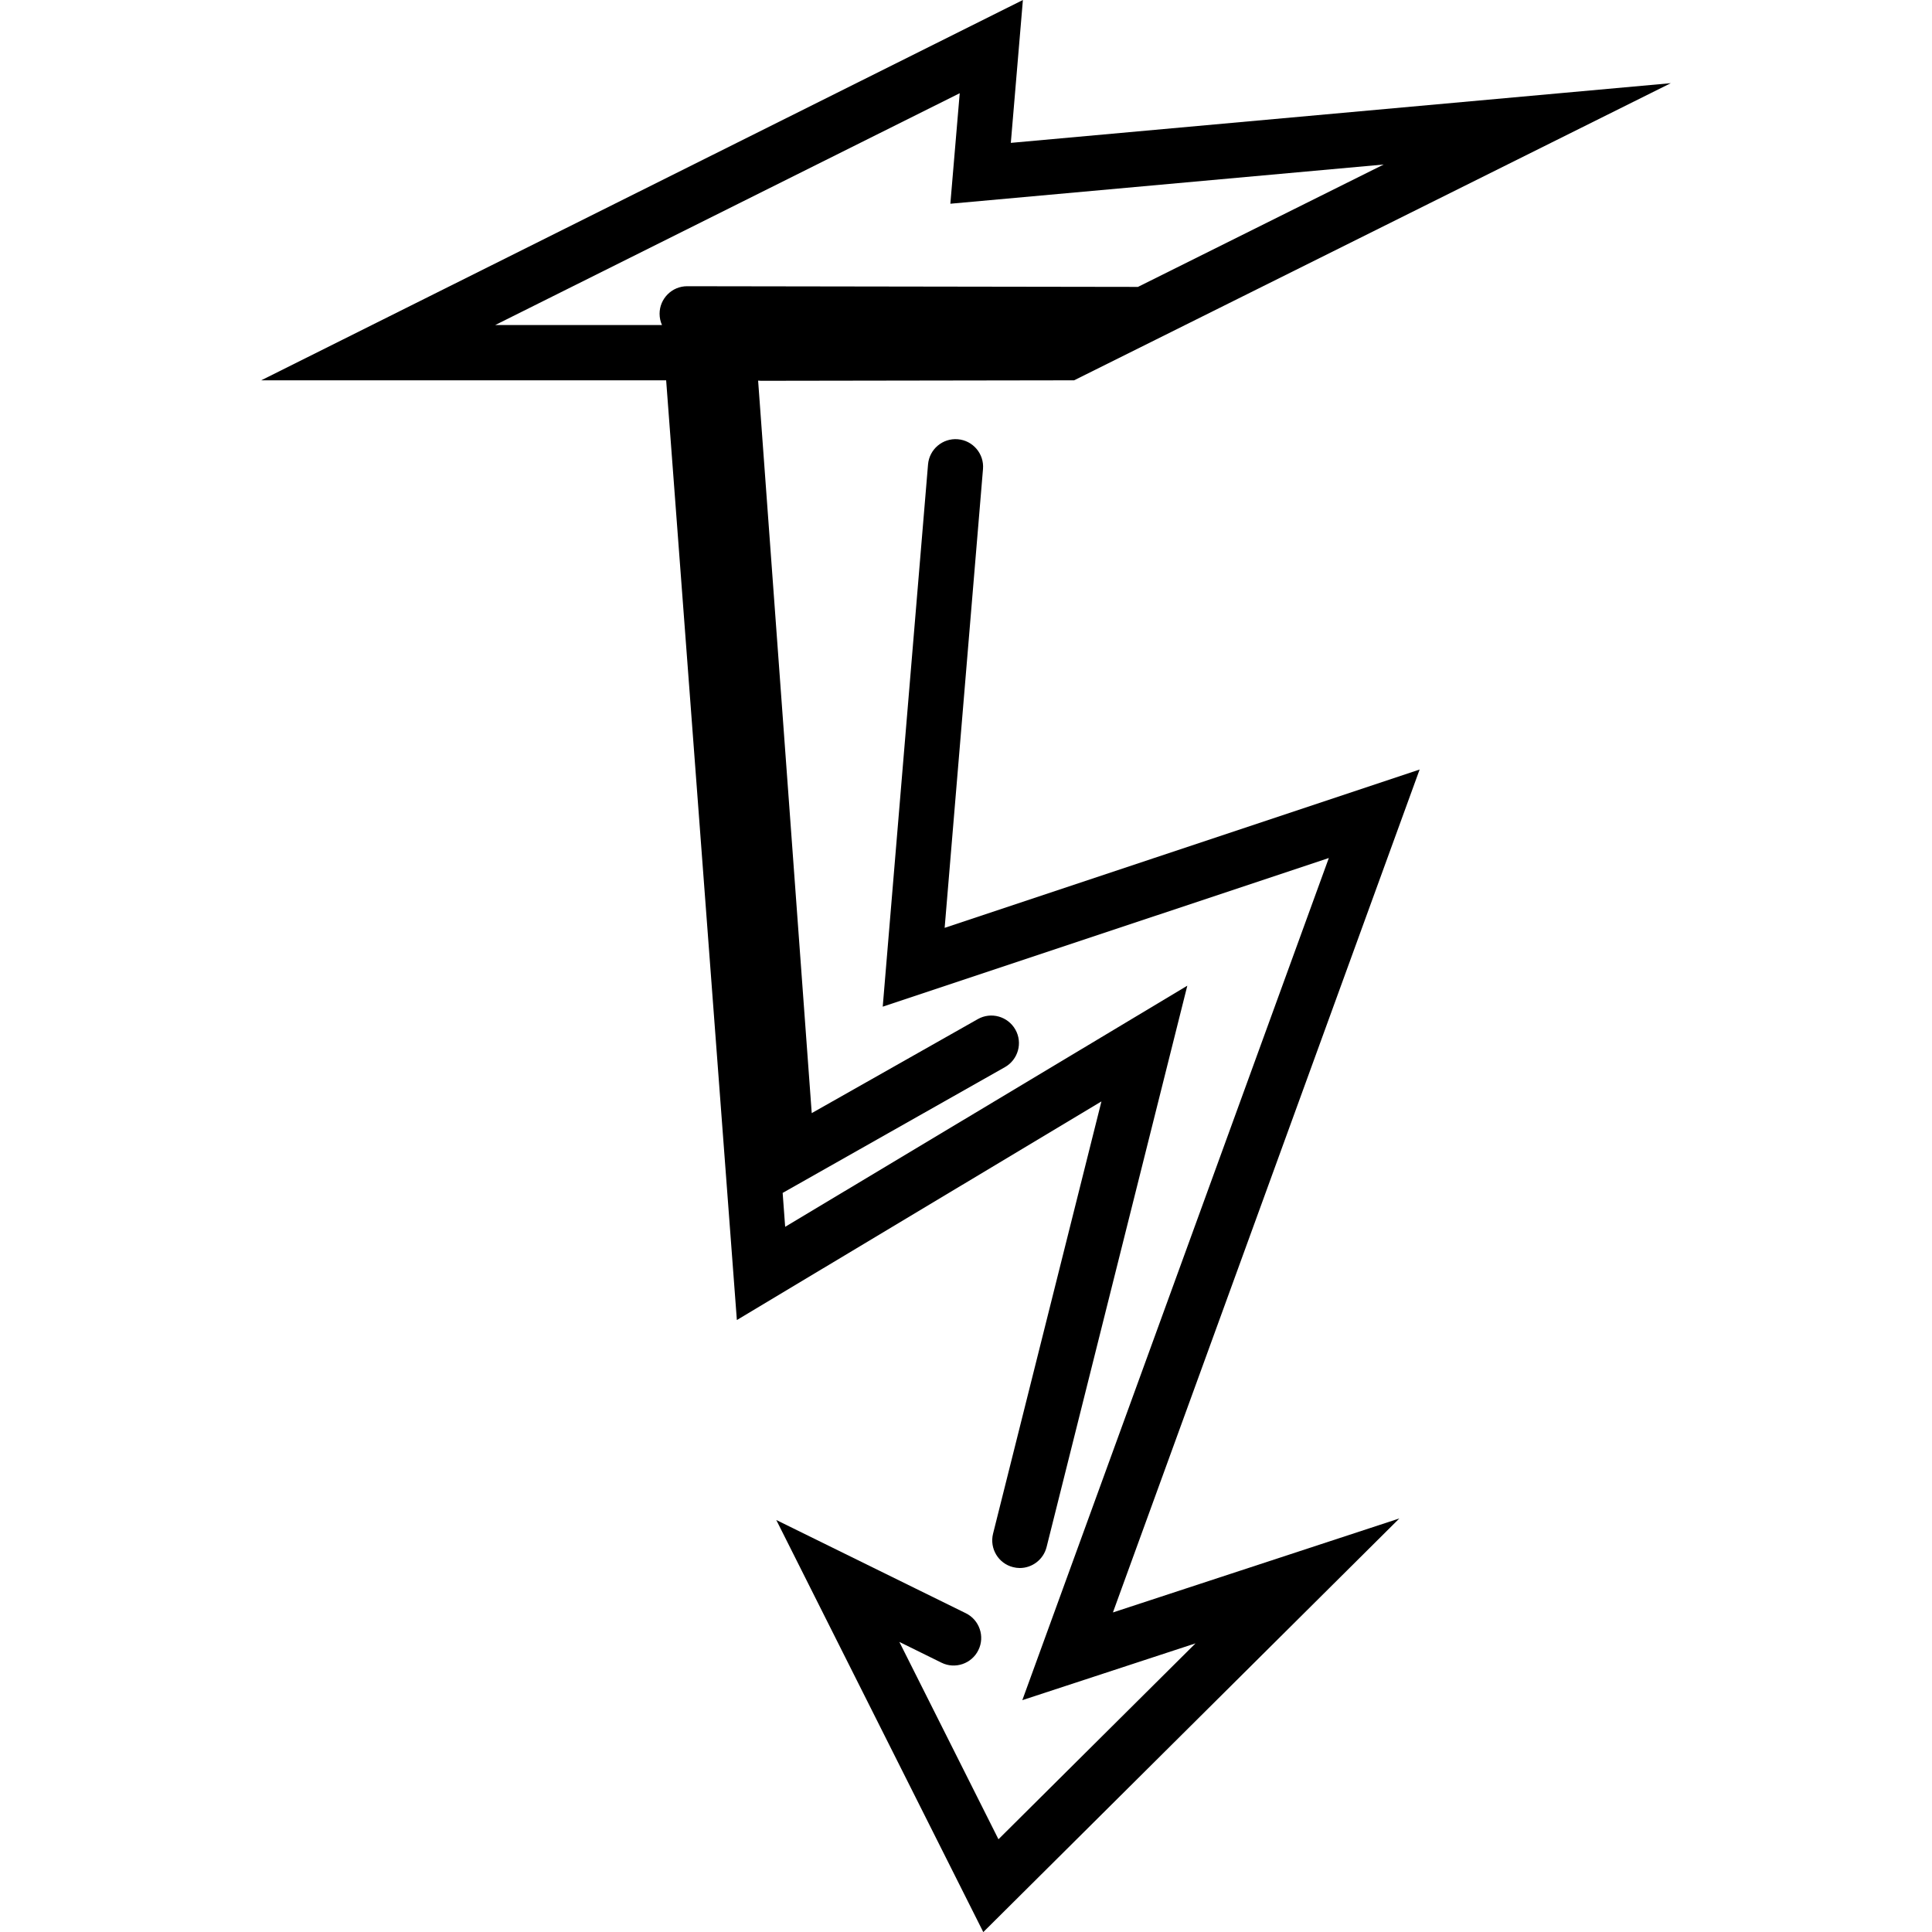 <?xml version="1.0" encoding="utf-8"?>
<!-- Generator: Adobe Illustrator 22.0.0, SVG Export Plug-In . SVG Version: 6.00 Build 0)  -->
<svg version="1.1" id="Layer_1" xmlns="http://www.w3.org/2000/svg" xmlns:xlink="http://www.w3.org/1999/xlink" x="0px" y="0px"
	 viewBox="0 0 2000 2000" style="enable-background:new 0 0 2000 2000;" xml:space="preserve">
<g>
	<path d="M1140.2,1140.2L1028,1587.7c-3.8,15.3,5.5,30.8,20.7,34.6c2.3,0.6,4.7,0.9,7,0.9c12.8,0,24.4-8.7,27.7-21.6l145.7-581.2
		l-416.3,249.6l-2.6-35.1l230.1-130.2c13.7-7.8,18.6-25.2,10.8-38.9c-7.8-13.7-25.2-18.6-38.9-10.8l-171.9,97.3L784.8,394
		c1,0.1,2,0.2,3,0.2c0,0,0,0,0,0l324.1-0.5l85-42.3c0.1-0.1,0.3-0.1,0.4-0.2l532.3-265.1l-683.2,61.8L1058.9,0L270.4,393.7h419.2
		l73.2,972.8L1140.2,1140.2z M993.5,96.5l-9.7,114.4l448.6-40.6L1178,297l-466.7-0.7c0,0,0,0,0,0c-15.7,0-28.5,12.8-28.5,28.5
		c0,4.2,0.9,8.2,2.5,11.7H512.6L993.5,96.5z"/>
	<path d="M1161.1,1644.4l308.5-847.8L977.9,960.5l39.7-475c1.3-15.7-10.4-29.5-26.1-30.8c-15.7-1.3-29.5,10.4-30.8,26.1l-46.9,561.3
		l461.8-153.9L1141,1532.8c0,0,0,0,0,0l-82.7,227.2l179.3-58.8l-204,202.8L931,1699.7l43.6,21.5c14.1,7,31.3,1.1,38.2-13
		c7-14.1,1.1-31.3-13-38.2l-196.2-96.5l214.3,426.6l430.7-428.2l-296.5,97.3L1161.1,1644.4
		C1161.1,1644.4,1161.1,1644.4,1161.1,1644.4z"/>
</g>
</svg>
